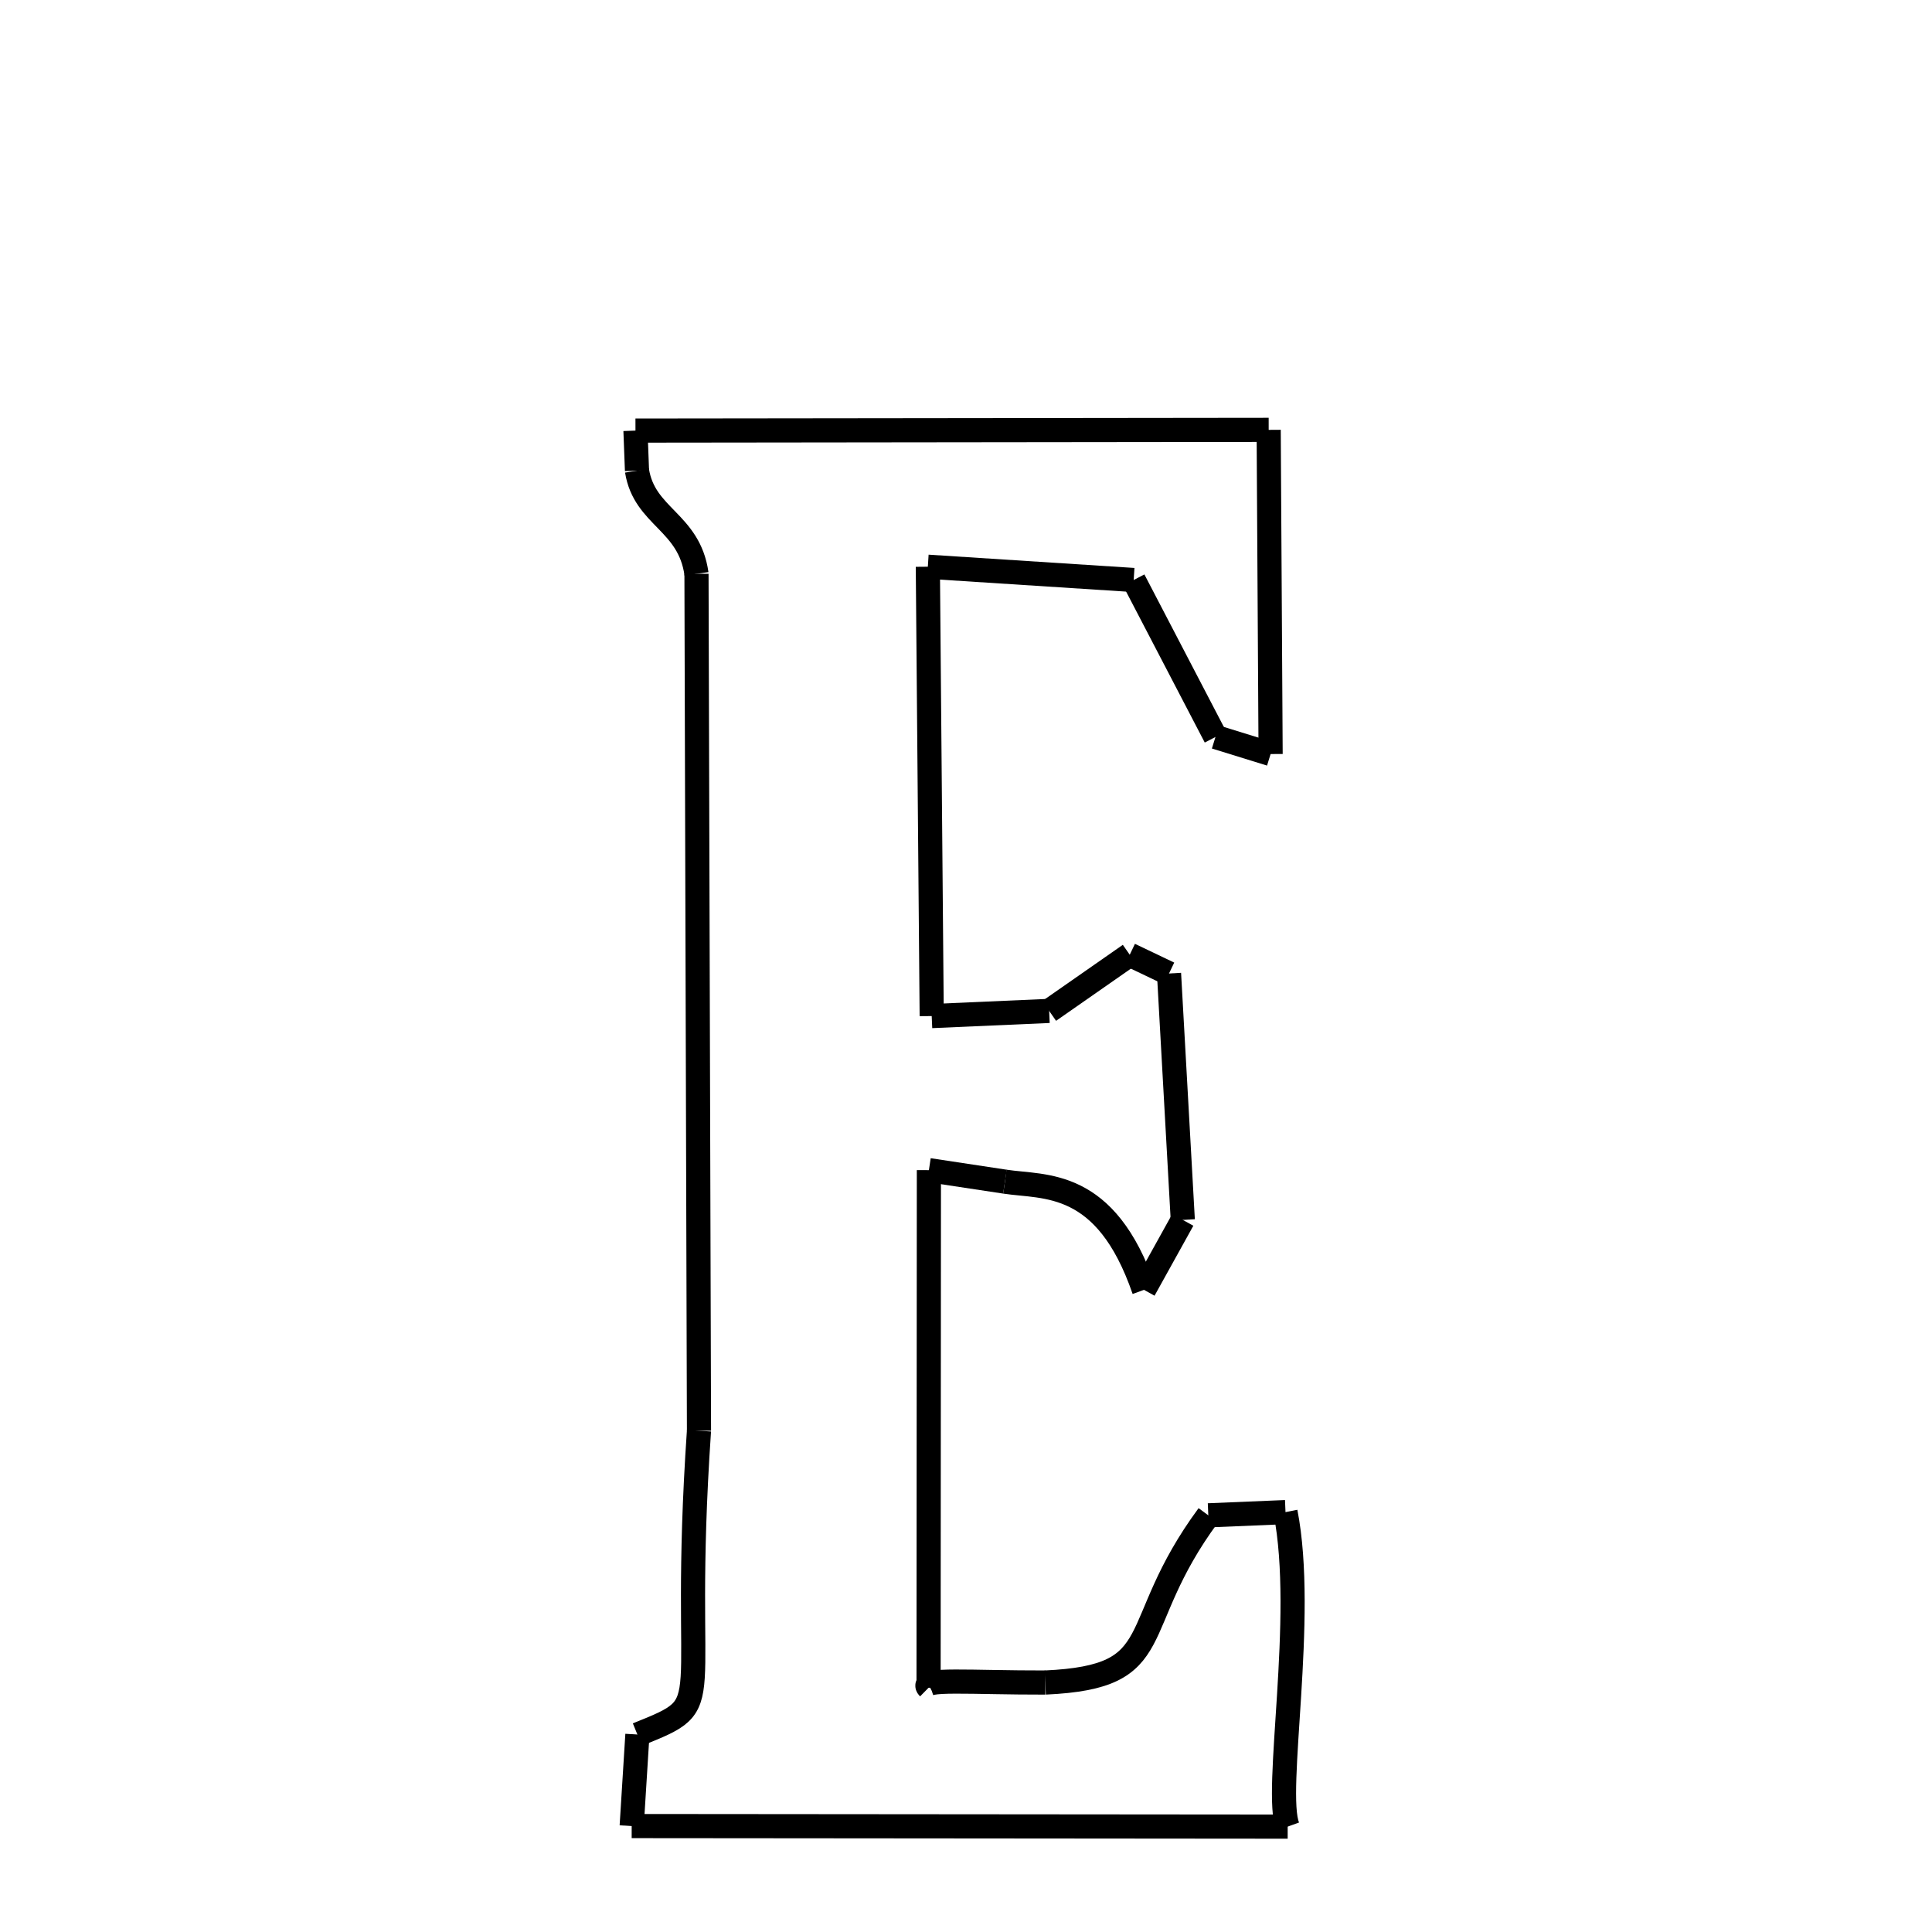 <svg xmlns="http://www.w3.org/2000/svg" xmlns:xlink="http://www.w3.org/1999/xlink" width="50px" height="50px" viewBox="0 0 24 24">
<style type="text/css">
.pen {
	stroke-dashoffset: 0;
	animation-duration: 10s;
	animation-iteration-count: 1000;
	animation-timing-function: ease;
}
.path00 {
		stroke-dasharray: 15;
		animation-name: dash00 
}
@keyframes dash00 {
	0.0% {
		stroke-dashoffset: 15;
	}
	10.403% {
		stroke-dashoffset: 0;
	}
}
.path01 {
		stroke-dasharray: 8;
		animation-name: dash01 
}
@keyframes dash01 {
	0%, 10.403% {
		stroke-dashoffset: 8;
	}
	15.728% {
		stroke-dashoffset: 0;
	}
}
.path02 {
		stroke-dasharray: 1;
		animation-name: dash02 
}
@keyframes dash02 {
	0%, 15.728% {
		stroke-dashoffset: 1;
	}
	16.676% {
		stroke-dashoffset: 0;
	}
}
.path03 {
		stroke-dasharray: 4;
		animation-name: dash03 
}
@keyframes dash03 {
	0%, 16.676% {
		stroke-dashoffset: 4;
	}
	19.584% {
		stroke-dashoffset: 0;
	}
}
.path04 {
		stroke-dasharray: 5;
		animation-name: dash04 
}
@keyframes dash04 {
	0%, 19.584% {
		stroke-dashoffset: 5;
	}
	22.973% {
		stroke-dashoffset: 0;
	}
}
.path05 {
		stroke-dasharray: 11;
		animation-name: dash05 
}
@keyframes dash05 {
	0%, 22.973% {
		stroke-dashoffset: 11;
	}
	30.355% {
		stroke-dashoffset: 0;
	}
}
.path06 {
		stroke-dasharray: 2;
		animation-name: dash06 
}
@keyframes dash06 {
	0%, 30.355% {
		stroke-dashoffset: 2;
	}
	32.287% {
		stroke-dashoffset: 0;
	}
}
.path07 {
		stroke-dasharray: 2;
		animation-name: dash07 
}
@keyframes dash07 {
	0%, 32.287% {
		stroke-dashoffset: 2;
	}
	33.902% {
		stroke-dashoffset: 0;
	}
}
.path08 {
		stroke-dasharray: 1;
		animation-name: dash08 
}
@keyframes dash08 {
	0%, 33.902% {
		stroke-dashoffset: 1;
	}
	34.616% {
		stroke-dashoffset: 0;
	}
}
.path09 {
		stroke-dasharray: 6;
		animation-name: dash09 
}
@keyframes dash09 {
	0%, 34.616% {
		stroke-dashoffset: 6;
	}
	38.671% {
		stroke-dashoffset: 0;
	}
}
.path10 {
		stroke-dasharray: 1;
		animation-name: dash10 
}
@keyframes dash10 {
	0%, 38.671% {
		stroke-dashoffset: 1;
	}
	39.985% {
		stroke-dashoffset: 0;
	}
}
.path11 {
		stroke-dasharray: 4;
		animation-name: dash11 
}
@keyframes dash11 {
	0%, 39.985% {
		stroke-dashoffset: 4;
	}
	43.126% {
		stroke-dashoffset: 0;
	}
}
.path12 {
		stroke-dasharray: 1;
		animation-name: dash12 
}
@keyframes dash12 {
	0%, 43.126% {
		stroke-dashoffset: 1;
	}
	44.391% {
		stroke-dashoffset: 0;
	}
}
.path13 {
		stroke-dasharray: 12;
		animation-name: dash13 
}
@keyframes dash13 {
	0%, 44.391% {
		stroke-dashoffset: 12;
	}
	52.895% {
		stroke-dashoffset: 0;
	}
}
.path14 {
		stroke-dasharray: 3;
		animation-name: dash14 
}
@keyframes dash14 {
	0%, 52.895% {
		stroke-dashoffset: 3;
	}
	54.891% {
		stroke-dashoffset: 0;
	}
}
.path15 {
		stroke-dasharray: 6;
		animation-name: dash15 
}
@keyframes dash15 {
	0%, 54.891% {
		stroke-dashoffset: 6;
	}
	59.05% {
		stroke-dashoffset: 0;
	}
}
.path16 {
		stroke-dasharray: 1;
		animation-name: dash16 
}
@keyframes dash16 {
	0%, 59.05% {
		stroke-dashoffset: 1;
	}
	60.319% {
		stroke-dashoffset: 0;
	}
}
.path17 {
		stroke-dasharray: 7;
		animation-name: dash17 
}
@keyframes dash17 {
	0%, 60.319% {
		stroke-dashoffset: 7;
	}
	65.503% {
		stroke-dashoffset: 0;
	}
}
.path18 {
		stroke-dasharray: 16;
		animation-name: dash18 
}
@keyframes dash18 {
	0%, 65.503% {
		stroke-dashoffset: 16;
	}
	76.279% {
		stroke-dashoffset: 0;
	}
}
.path19 {
		stroke-dasharray: 2;
		animation-name: dash19 
}
@keyframes dash19 {
	0%, 76.279% {
		stroke-dashoffset: 2;
	}
	77.786% {
		stroke-dashoffset: 0;
	}
}
.path20 {
		stroke-dasharray: 8;
		animation-name: dash20 
}
@keyframes dash20 {
	0%, 77.786% {
		stroke-dashoffset: 8;
	}
	83.267% {
		stroke-dashoffset: 0;
	}
}
.path21 {
		stroke-dasharray: 21;
		animation-name: dash21 
}
@keyframes dash21 {
	0%, 83.267% {
		stroke-dashoffset: 21;
	}
	97.345% {
		stroke-dashoffset: 0;
	}
}
.path22 {
		stroke-dasharray: 3;
		animation-name: dash22 
}
@keyframes dash22 {
	0%, 97.345% {
		stroke-dashoffset: 3;
	}
	99.341% {
		stroke-dashoffset: 0;
	}
}
.path23 {
		stroke-dasharray: 1;
		animation-name: dash23 
}
@keyframes dash23 {
	0%, 99.341% {
		stroke-dashoffset: 1;
	}
	100.0% {
		stroke-dashoffset: 0;
	}
}
</style>
<path class="pen path00" d="M 7.894 5.349 L 15.76 5.34 " fill="none" stroke="black" stroke-width="0.3"></path>
<path class="pen path01" d="M 15.76 5.34 L 15.784 9.367 " fill="none" stroke="black" stroke-width="0.3"></path>
<path class="pen path02" d="M 15.784 9.367 L 15.099 9.155 " fill="none" stroke="black" stroke-width="0.3"></path>
<path class="pen path03" d="M 15.099 9.155 L 14.083 7.205 " fill="none" stroke="black" stroke-width="0.3"></path>
<path class="pen path04" d="M 14.083 7.205 L 11.526 7.04 " fill="none" stroke="black" stroke-width="0.3"></path>
<path class="pen path05" d="M 11.526 7.04 L 11.574 12.622 " fill="none" stroke="black" stroke-width="0.3"></path>
<path class="pen path06" d="M 11.574 12.622 L 13.033 12.558 " fill="none" stroke="black" stroke-width="0.3"></path>
<path class="pen path07" d="M 13.033 12.558 L 14.034 11.86 " fill="none" stroke="black" stroke-width="0.3"></path>
<path class="pen path08" d="M 14.034 11.86 L 14.522 12.093 " fill="none" stroke="black" stroke-width="0.3"></path>
<path class="pen path09" d="M 14.522 12.093 L 14.693 15.154 " fill="none" stroke="black" stroke-width="0.3"></path>
<path class="pen path10" d="M 14.693 15.154 L 14.211 16.023 " fill="none" stroke="black" stroke-width="0.3"></path>
<path class="pen path11" d="M 14.211 16.023 C 13.734 14.639 12.978 14.755 12.484 14.679 " fill="none" stroke="black" stroke-width="0.3"></path>
<path class="pen path12" d="M 12.484 14.679 L 11.539 14.536 " fill="none" stroke="black" stroke-width="0.3"></path>
<path class="pen path13" d="M 11.539 14.536 L 11.535 20.966 " fill="none" stroke="black" stroke-width="0.3"></path>
<path class="pen path14" d="M 11.535 20.966 C 11.413 20.846 12.064 20.903 12.985 20.901 " fill="none" stroke="black" stroke-width="0.3"></path>
<path class="pen path15" d="M 12.985 20.901 C 14.548 20.83 13.974 20.229 15.01 18.824 " fill="none" stroke="black" stroke-width="0.3"></path>
<path class="pen path16" d="M 15.01 18.824 L 15.969 18.784 " fill="none" stroke="black" stroke-width="0.3"></path>
<path class="pen path17" d="M 15.969 18.784 C 16.226 20.089 15.821 22.257 15.996 22.691 " fill="none" stroke="black" stroke-width="0.3"></path>
<path class="pen path18" d="M 15.996 22.691 L 7.847 22.684 " fill="none" stroke="black" stroke-width="0.3"></path>
<path class="pen path19" d="M 7.847 22.684 L 7.918 21.547 " fill="none" stroke="black" stroke-width="0.3"></path>
<path class="pen path20" d="M 7.918 21.547 C 8.974 21.123 8.439 21.333 8.683 17.773 " fill="none" stroke="black" stroke-width="0.3"></path>
<path class="pen path21" d="M 8.683 17.773 L 8.652 7.128 " fill="none" stroke="black" stroke-width="0.3"></path>
<path class="pen path22" d="M 8.652 7.128 C 8.56 6.477 8.005 6.425 7.913 5.847 " fill="none" stroke="black" stroke-width="0.3"></path>
<path class="pen path23" d="M 7.913 5.847 L 7.894 5.349 " fill="none" stroke="black" stroke-width="0.3"></path>
</svg>
